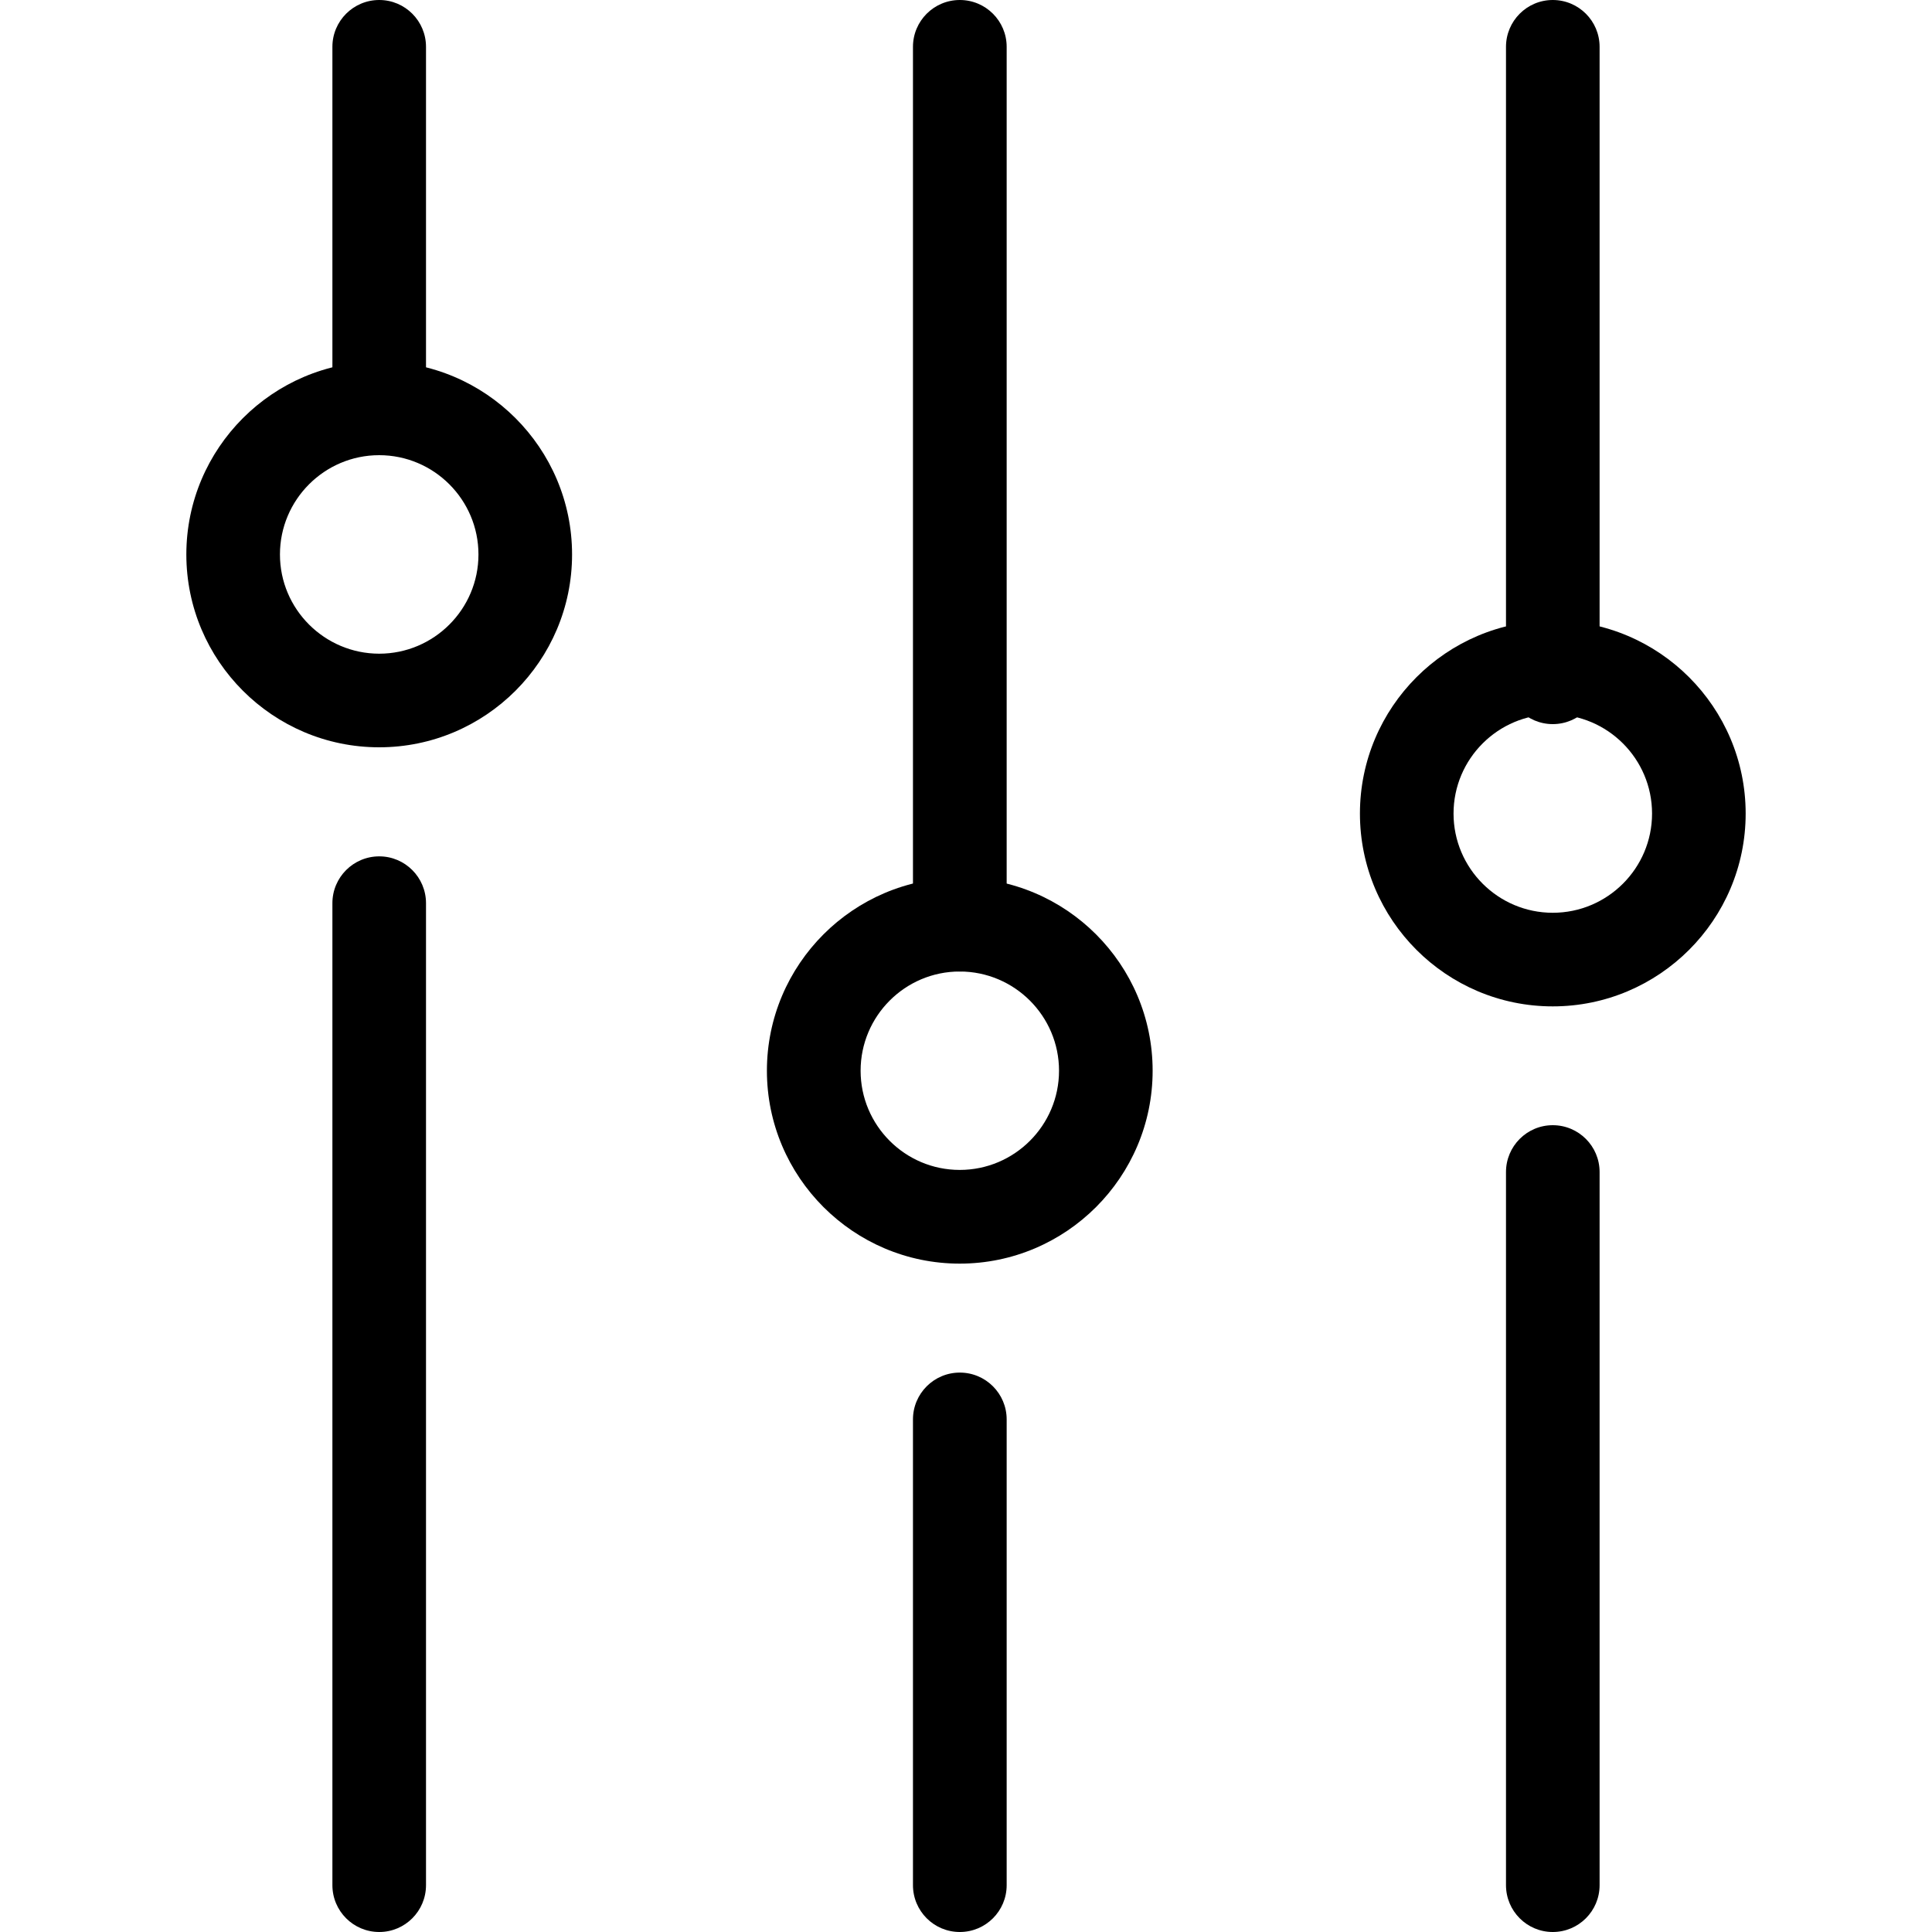 <svg width="20" height="20" viewBox="0 0 20 20" fill="none" xmlns="http://www.w3.org/2000/svg">
<path d="M10.421 9.572V0.485C10.421 0.217 10.204 0 9.936 0C9.668 0 9.451 0.217 9.451 0.485V9.572C9.451 9.84 9.668 10.057 9.936 10.057C10.204 10.057 10.421 9.84 10.421 9.572Z" fill="black"/>
<path d="M10.421 19.515V14.694C10.421 14.426 10.204 14.209 9.936 14.209C9.668 14.209 9.451 14.426 9.451 14.694V19.515C9.451 19.783 9.668 20 9.936 20C10.204 20 10.421 19.783 10.421 19.515Z" fill="black"/>
<path d="M16.559 7.011V0.485C16.559 0.217 16.342 0 16.074 0C15.807 0 15.59 0.217 15.59 0.485V7.011C15.59 7.279 15.807 7.496 16.074 7.496C16.342 7.496 16.559 7.279 16.559 7.011Z" fill="black"/>
<path d="M16.559 19.515V12.133C16.559 11.865 16.342 11.648 16.074 11.648C15.807 11.648 15.59 11.865 15.59 12.133V19.515C15.59 19.783 15.807 20 16.074 20C16.342 20 16.559 19.783 16.559 19.515Z" fill="black"/>
<path d="M4.41 4.228V0.485C4.41 0.217 4.193 0 3.926 0C3.658 0 3.441 0.217 3.441 0.485L3.441 4.228C3.441 4.495 3.658 4.712 3.926 4.712C4.193 4.712 4.41 4.495 4.41 4.228Z" fill="black"/>
<path d="M4.41 19.515L4.41 9.35C4.41 9.082 4.193 8.865 3.926 8.865C3.658 8.865 3.441 9.082 3.441 9.35L3.441 19.515C3.441 19.783 3.658 20 3.926 20C4.193 20 4.41 19.783 4.41 19.515Z" fill="black"/>
<path d="M5.922 5.74C5.922 4.639 5.026 3.743 3.925 3.743C2.825 3.743 1.929 4.639 1.929 5.74C1.929 6.84 2.825 7.736 3.925 7.736C5.026 7.736 5.922 6.84 5.922 5.74ZM2.898 5.74C2.898 5.173 3.359 4.712 3.925 4.712C4.492 4.712 4.953 5.173 4.953 5.74C4.953 6.306 4.492 6.767 3.925 6.767C3.359 6.766 2.898 6.306 2.898 5.74Z" fill="black"/>
<path d="M18.071 8.422C18.071 7.321 17.175 6.425 16.074 6.425C14.973 6.425 14.078 7.321 14.078 8.422C14.078 9.523 14.973 10.418 16.074 10.418C17.175 10.418 18.071 9.523 18.071 8.422ZM15.047 8.422C15.047 7.855 15.508 7.395 16.074 7.395C16.641 7.395 17.102 7.855 17.102 8.422C17.102 8.988 16.641 9.449 16.074 9.449C15.508 9.449 15.047 8.988 15.047 8.422Z" fill="black"/>
<path d="M11.932 11.084C11.932 9.983 11.036 9.087 9.935 9.087C8.835 9.087 7.939 9.983 7.939 11.084C7.939 12.185 8.835 13.081 9.935 13.081C11.036 13.081 11.932 12.185 11.932 11.084ZM8.909 11.084C8.909 10.518 9.369 10.057 9.935 10.057C10.502 10.057 10.963 10.518 10.963 11.084C10.963 11.65 10.502 12.111 9.935 12.111C9.369 12.111 8.909 11.65 8.909 11.084Z" fill="black"/>
</svg>
